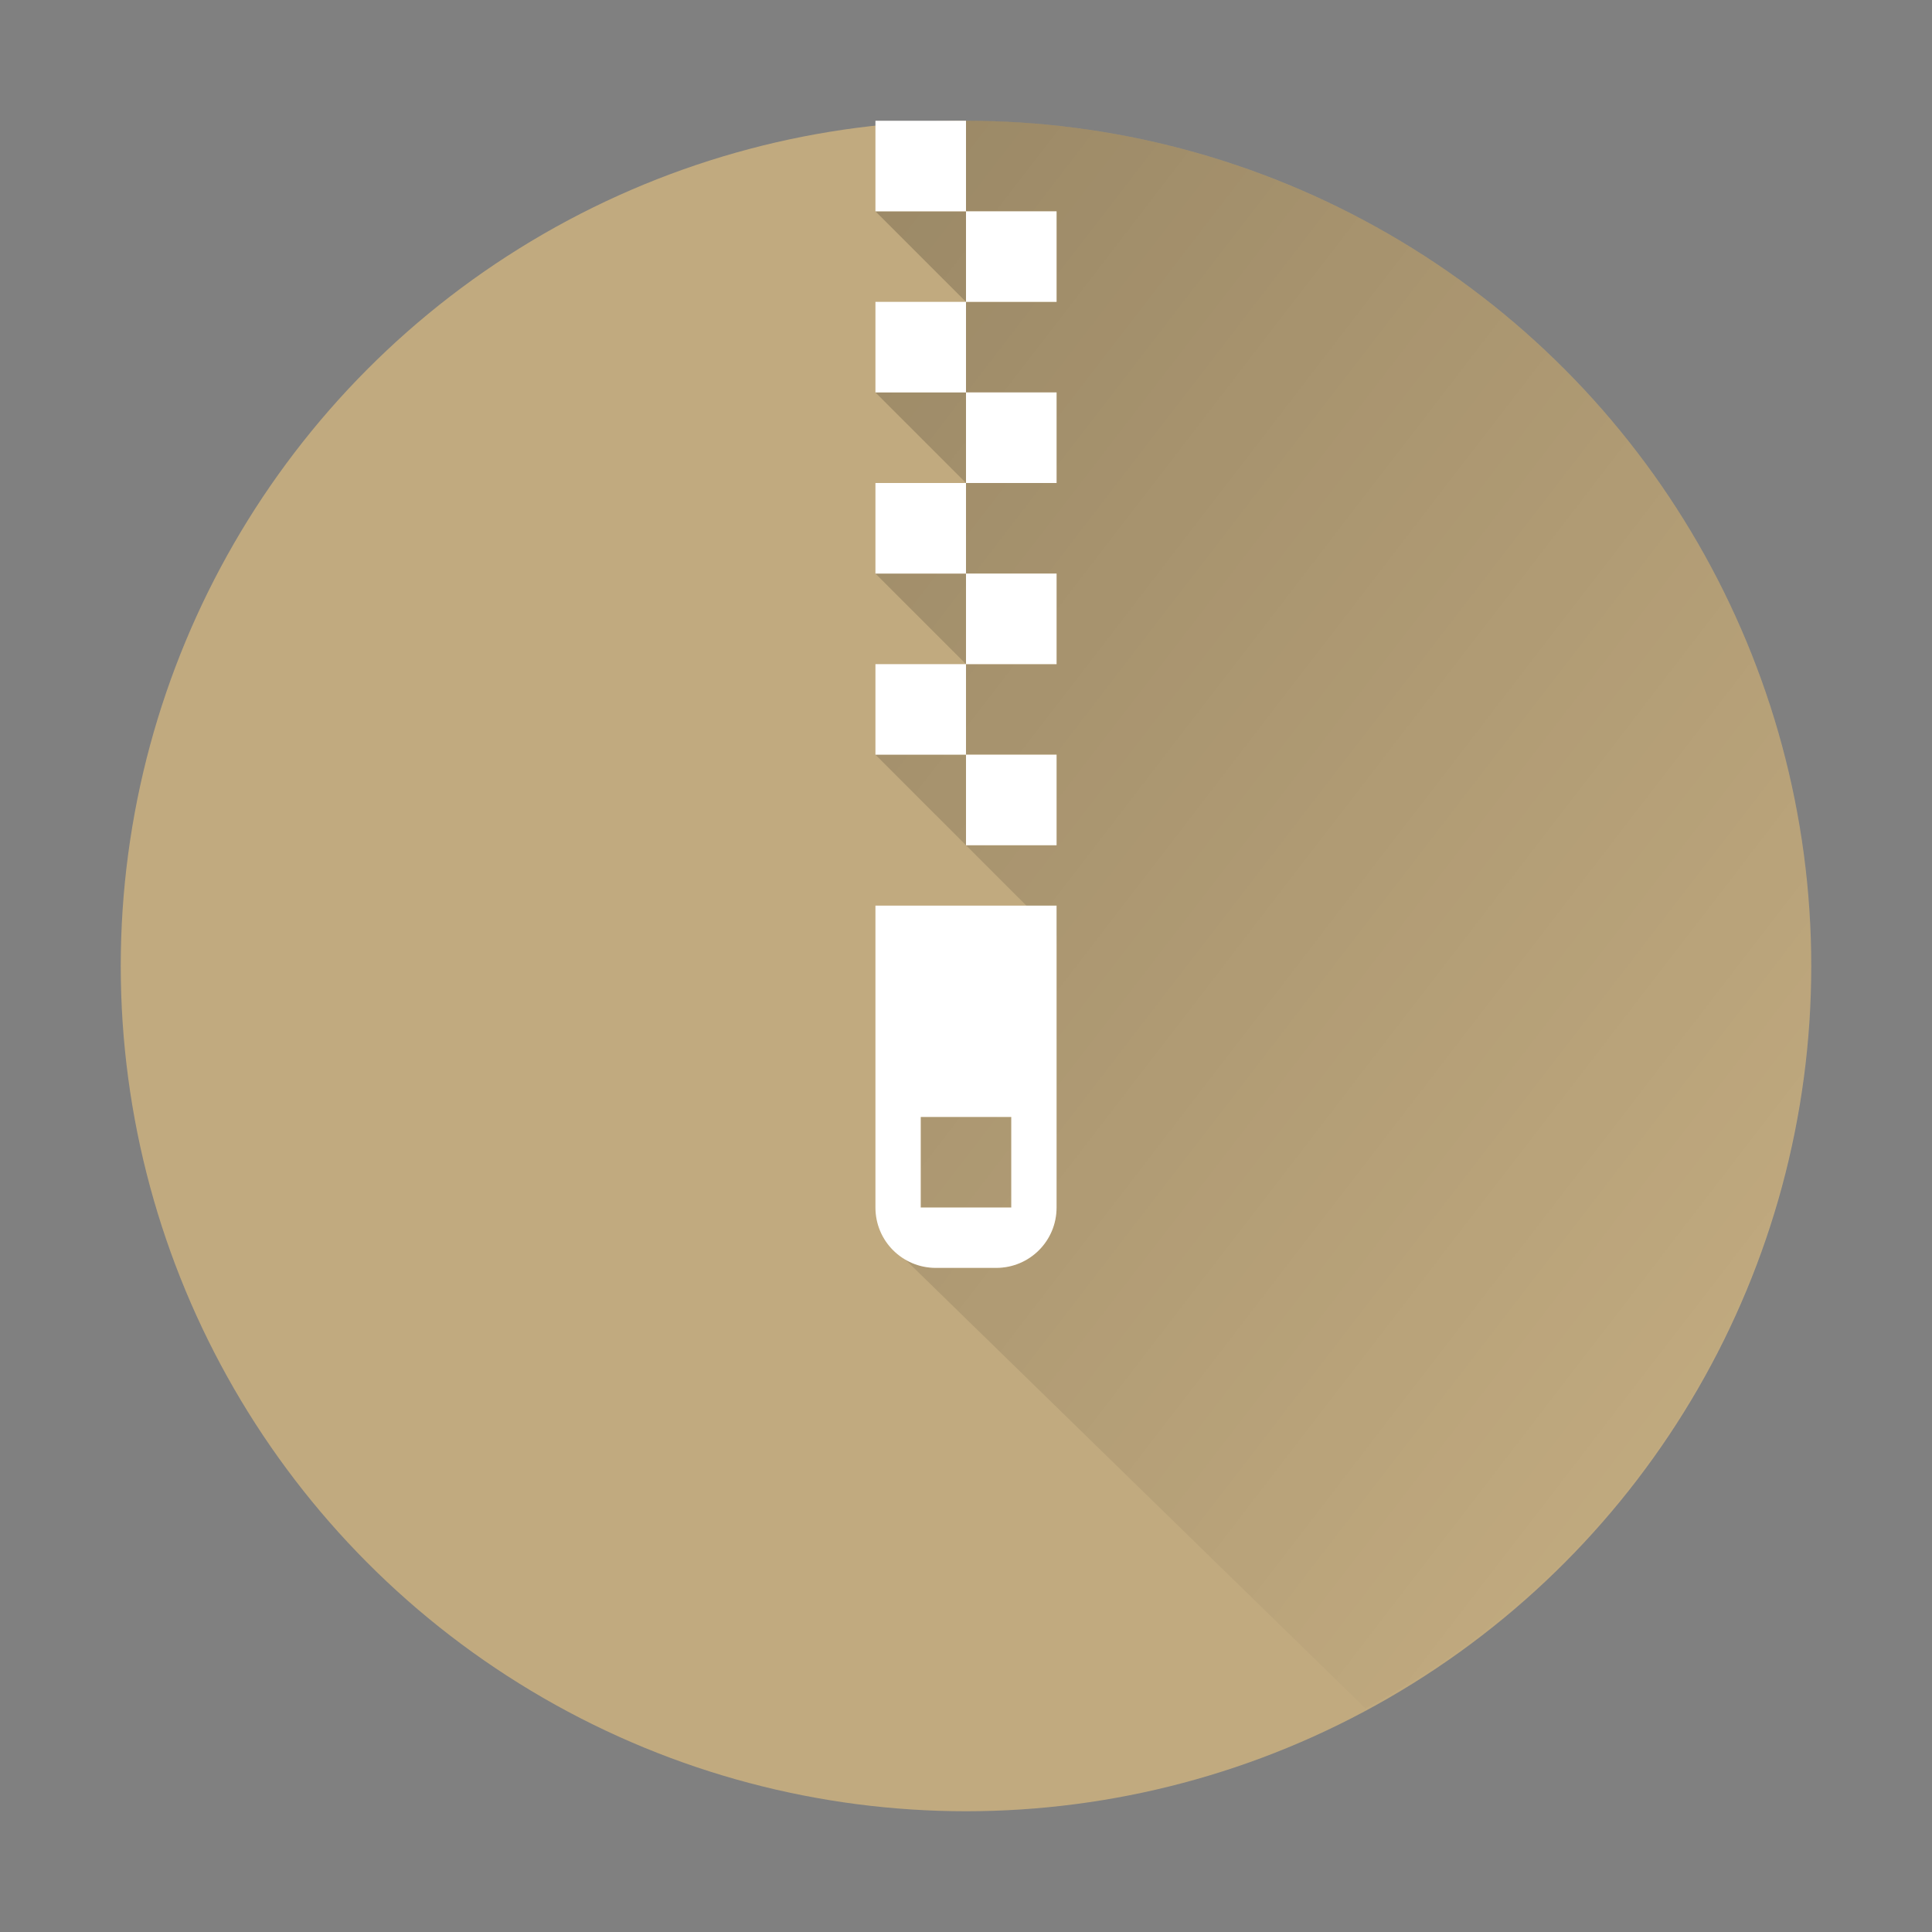 <?xml version="1.0" encoding="UTF-8" standalone="no"?>
<svg
   inkscape:version="1.1.1 (3bf5ae0d25, 2021-09-20, custom)"
   sodipodi:docname="archive-manager.svg"
   id="svg20"
   version="1.1"
   height="64"
   width="64"
   xmlns:inkscape="http://www.inkscape.org/namespaces/inkscape"
   xmlns:sodipodi="http://sodipodi.sourceforge.net/DTD/sodipodi-0.dtd"
   xmlns:xlink="http://www.w3.org/1999/xlink"
   xmlns="http://www.w3.org/2000/svg"
   xmlns:svg="http://www.w3.org/2000/svg">
  <rect width="100%" height="100%" fill="#808080" stroke="none"/>
  <defs
     id="defs24">
    <linearGradient
       inkscape:collect="always"
       id="linearGradient3415">
      <stop
         style="stop-color:#000000;stop-opacity:1;"
         offset="0"
         id="stop3411" />
      <stop
         style="stop-color:#000000;stop-opacity:0;"
         offset="1"
         id="stop3413" />
    </linearGradient>
    <linearGradient
       inkscape:collect="always"
       xlink:href="#linearGradient3415"
       id="linearGradient3417"
       x1="25"
       y1="8.669"
       x2="64"
       y2="38.669"
       gradientUnits="userSpaceOnUse" />
  </defs>
  <sodipodi:namedview
     id="namedview22"
     pagecolor="#ffffff"
     bordercolor="#666666"
     borderopacity="1.0"
     inkscape:pageshadow="2"
     inkscape:pageopacity="0.0"
     inkscape:pagecheckerboard="0"
     showgrid="false"
     inkscape:zoom="1"
     inkscape:cx="43"
     inkscape:cy="24.5"
     inkscape:window-width="1920"
     inkscape:window-height="1019"
     inkscape:window-x="0"
     inkscape:window-y="0"
     inkscape:window-maximized="1"
     inkscape:current-layer="svg20" />
  <circle
     style="fill:#c1aa7f;fill-opacity:1"
     cx="32"
     cy="32"
     r="28"
     id="circle4" />
  <path
     id="path2312"
     style="opacity:0.2;fill:url(#linearGradient3417);fill-opacity:1;stroke-width:3;stroke-linecap:round;stroke-linejoin:round"
     d="M 32 4 L 32 7 L 35 7 L 35 10 L 32 10 L 32 13 L 35 13 L 35 16 L 32 16 L 32 19 L 35 19 L 35 22 L 32 22 L 32 25 L 35 25 L 35 28 L 32 28 L 35 31 L 35 40 C 35 41.108 34.108 42 33 42 L 31 42 C 30.616 42 30.263 41.887 29.959 41.701 C 29.973 41.71 29.984 41.724 29.998 41.732 L 45.234 56.594 A 28 28 0 0 0 60 32 C 60 31.644 59.977 31.077 59.963 30.586 A 28 28 0 0 0 32 4 z M 32 28 L 32 25 L 29 25 L 32 28 z M 32 22 L 32 19 L 29 19 L 32 22 z M 32 16 L 32 13 L 29 13 L 32 16 z M 32 10 L 32 7 L 29 7 L 32 10 z M 30.5 37 L 30.5 40 L 33.5 40 L 33.5 37 L 30.5 37 z M 29.07 40.518 C 29.073 40.528 29.075 40.538 29.078 40.549 C 29.075 40.538 29.073 40.528 29.07 40.518 z M 29.244 40.943 C 29.264 40.98 29.281 41.016 29.303 41.051 C 29.281 41.016 29.263 40.979 29.244 40.943 z " />
  <path
     id="rect848"
     style="fill:#ffffff;stroke-width:3;stroke-linecap:round;stroke-linejoin:round"
     d="M 29 4 L 29 7 L 32 7 L 32 4 L 29 4 z M 32 7 L 32 10 L 35 10 L 35 7 L 32 7 z M 32 10 L 29 10 L 29 13 L 32 13 L 32 10 z M 32 13 L 32 16 L 35 16 L 35 13 L 32 13 z M 32 16 L 29 16 L 29 19 L 32 19 L 32 16 z M 32 19 L 32 22 L 35 22 L 35 19 L 32 19 z M 32 22 L 29 22 L 29 25 L 32 25 L 32 22 z M 32 25 L 32 28 L 35 28 L 35 25 L 32 25 z M 29 30 L 29 40 C 29 41.108 29.892 42 31 42 L 33 42 C 34.108 42 35 41.108 35 40 L 35 30 L 29 30 z M 30.5 37 L 33.5 37 L 33.5 40 L 30.5 40 L 30.5 37 z " />
</svg>
